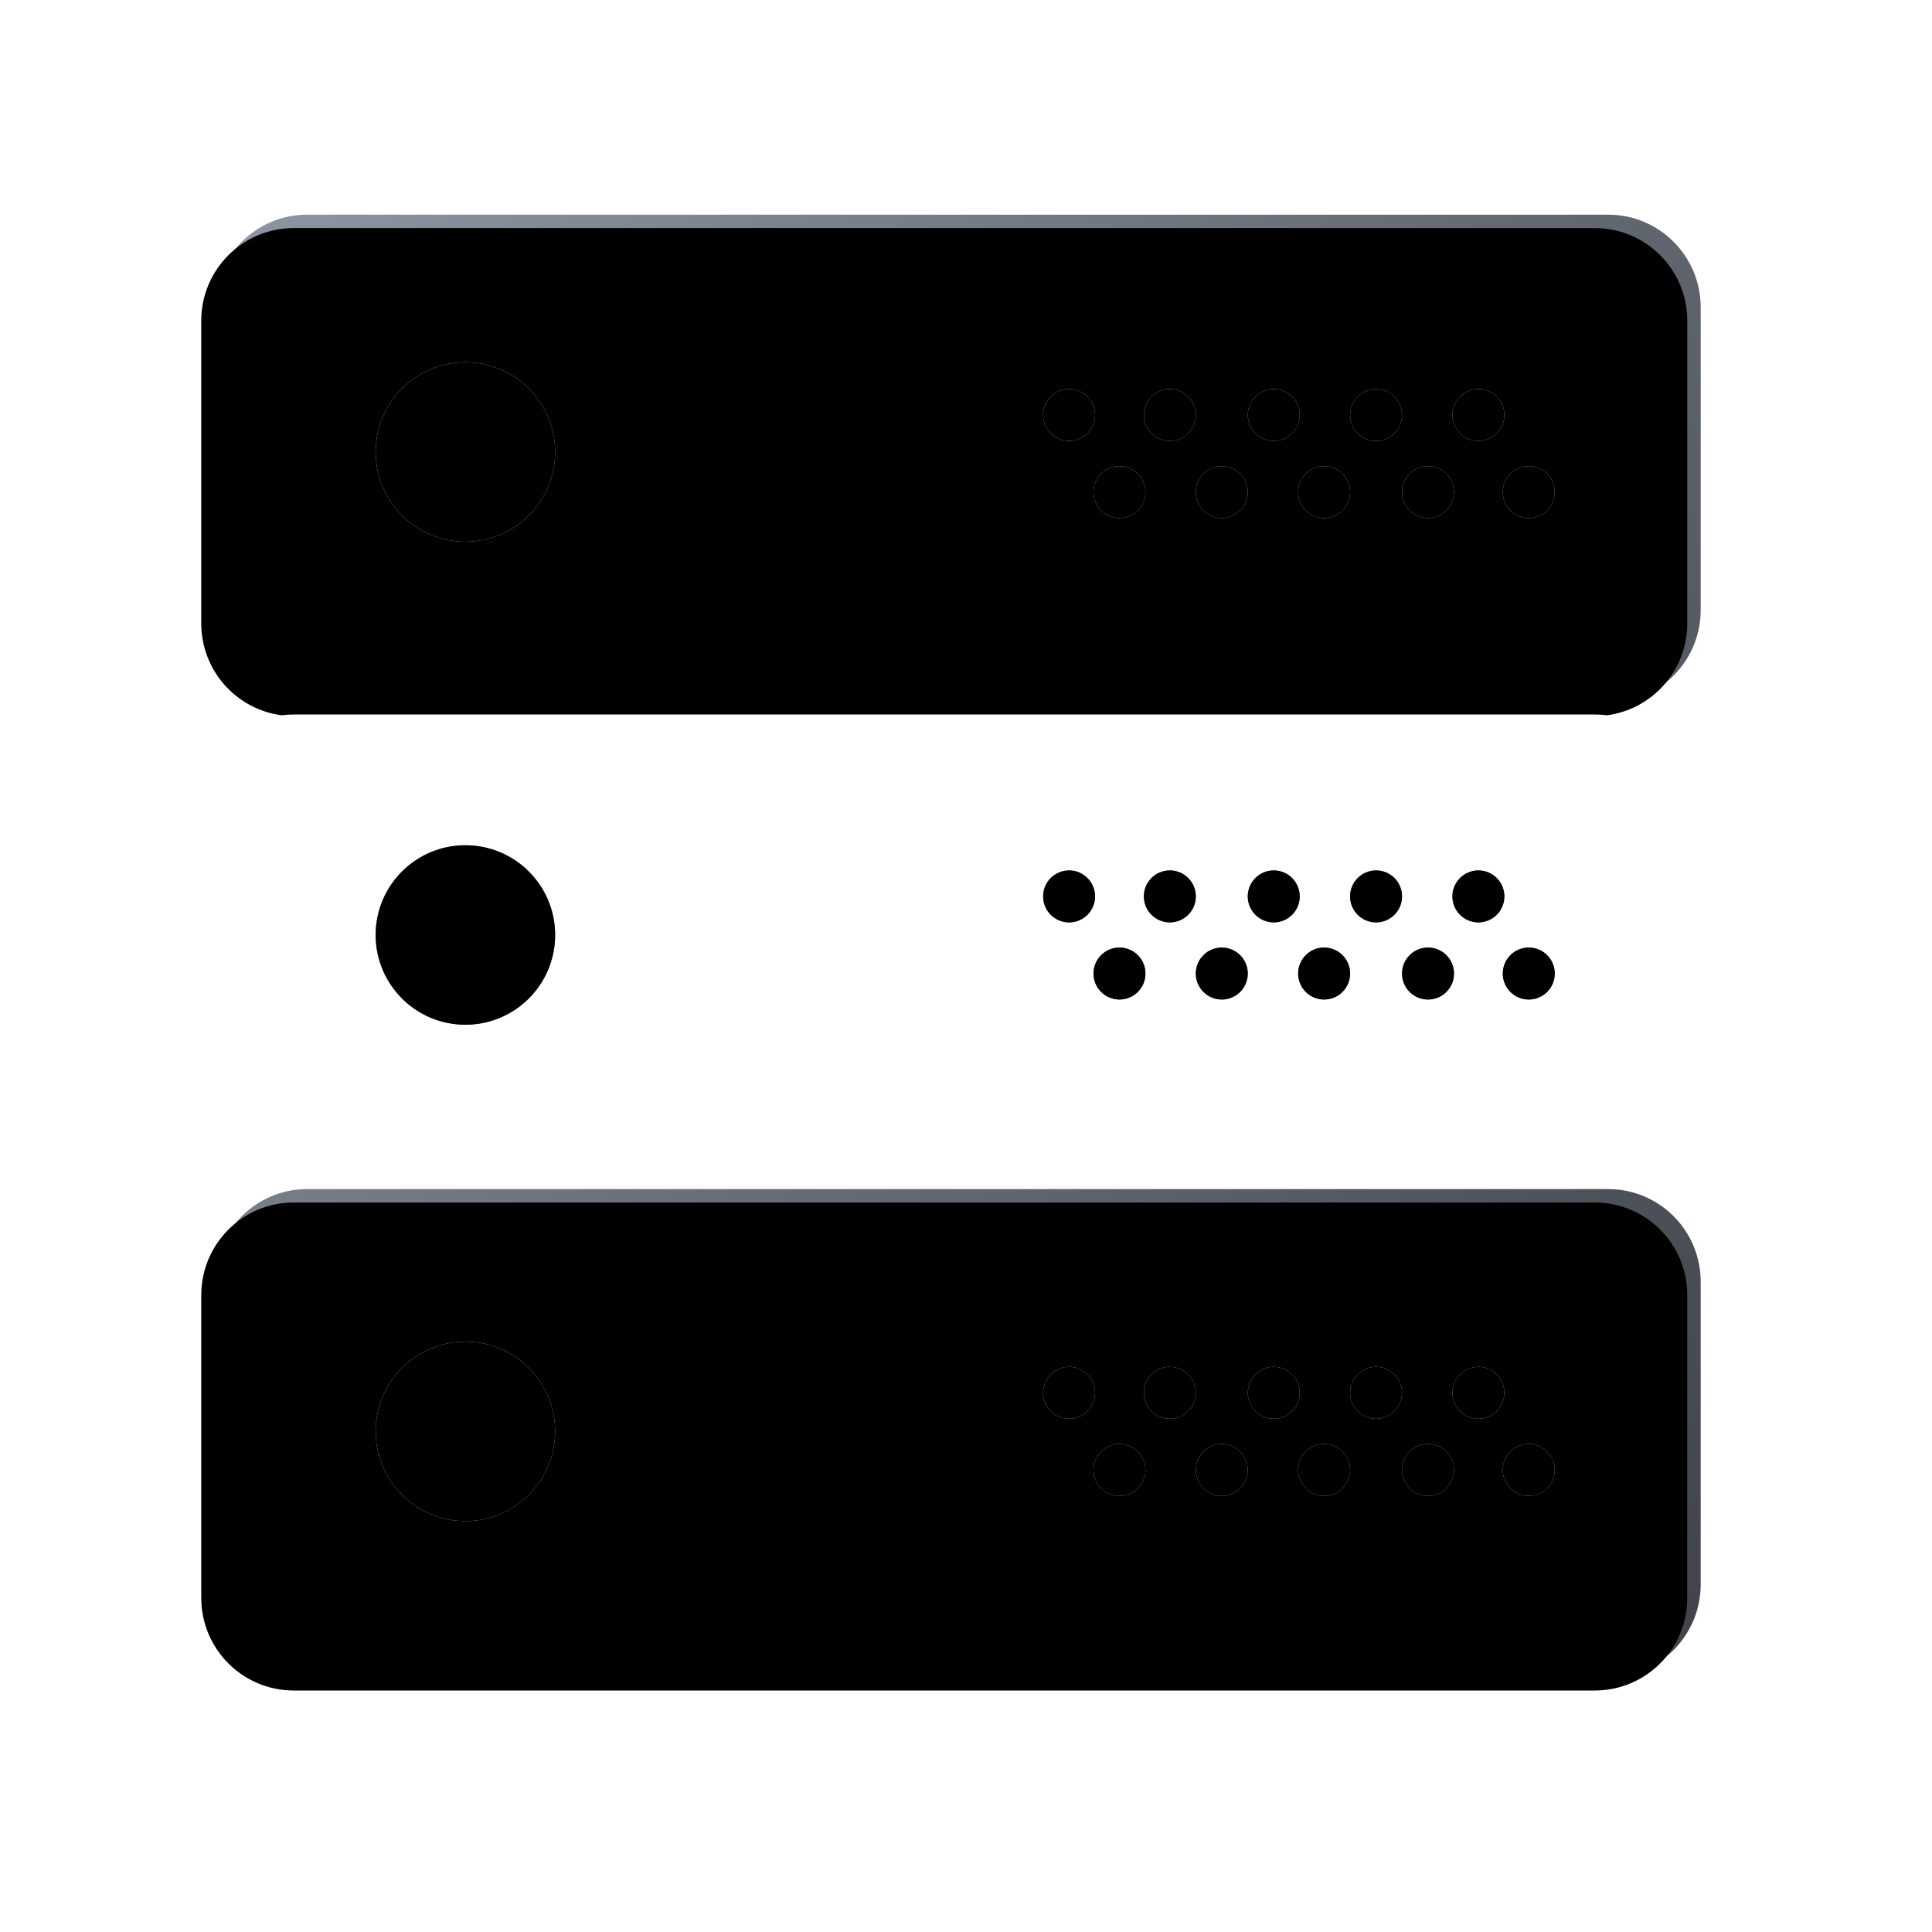 <?xml version="1.0" encoding="UTF-8"?>
<svg width="144px" height="144px" viewBox="0 0 144 144" version="1.1" xmlns="http://www.w3.org/2000/svg" xmlns:xlink="http://www.w3.org/1999/xlink">
    <!-- Generator: Sketch 51.1 (57501) - http://www.bohemiancoding.com/sketch -->
    <title>Icon_datasetManager</title>
    <desc>Created with Sketch.</desc>
    <defs>
        <linearGradient x1="110.424%" y1="144.594%" x2="-124.777%" y2="-9.575%" id="linearGradient-1">
            <stop stop-color="#2E3035" offset="0%"></stop>
            <stop stop-color="#C9D6E8" offset="100%"></stop>
        </linearGradient>
        <path d="M21.988,52.314 C18.61,51.871 16,48.973 16,45.466 L16,22.907 C16,19.094 19.086,16 22.89,16 L119.868,16 C123.674,16 126.76,19.094 126.76,22.907 L126.76,45.464 C126.76,48.972 124.15,51.871 120.772,52.314 C120.477,52.275 120.176,52.255 119.87,52.255 L22.89,52.255 C22.585,52.255 22.284,52.275 21.988,52.314 Z M119.872,125 L22.89,125 C19.086,125 16,121.906 16,118.093 L16,95.534 C16,91.721 19.086,88.628 22.89,88.628 L119.87,88.628 C123.676,88.628 126.76,91.721 126.76,95.534 L126.76,118.091 C126.762,121.906 123.676,125 119.872,125 Z" id="path-2"></path>
        <filter x="-1.8%" y="-1.8%" width="103.6%" height="103.7%" filterUnits="objectBoundingBox" id="filter-3">
            <feGaussianBlur stdDeviation="1.5" in="SourceAlpha" result="shadowBlurInner1"></feGaussianBlur>
            <feOffset dx="-1" dy="1" in="shadowBlurInner1" result="shadowOffsetInner1"></feOffset>
            <feComposite in="shadowOffsetInner1" in2="SourceAlpha" operator="arithmetic" k2="-1" k3="1" result="shadowInnerInner1"></feComposite>
            <feColorMatrix values="0 0 0 0 0   0 0 0 0 0   0 0 0 0 0  0 0 0 0.5 0" type="matrix" in="shadowInnerInner1"></feColorMatrix>
        </filter>
        <linearGradient x1="3.764%" y1="3.764%" x2="97.257%" y2="97.257%" id="linearGradient-4">
            <stop stop-color="#656D78" offset="0%"></stop>
            <stop stop-color="#2F3640" offset="100%"></stop>
        </linearGradient>
        <path d="M34.688,76.376 C30.994,76.376 28,73.381 28,69.688 C28,65.994 30.994,63 34.688,63 C38.381,63 41.376,65.994 41.376,69.688 C41.376,73.381 38.381,76.376 34.688,76.376 Z M110.19,68.749 C109.121,68.749 108.254,67.882 108.254,66.813 C108.254,65.744 109.121,64.877 110.19,64.877 C111.259,64.877 112.126,65.744 112.126,66.813 C112.126,67.882 111.259,68.749 110.19,68.749 Z M102.564,68.749 C101.494,68.749 100.628,67.882 100.628,66.813 C100.628,65.744 101.494,64.877 102.564,64.877 C103.633,64.877 104.499,65.744 104.499,66.813 C104.499,67.882 103.633,68.749 102.564,68.749 Z M113.945,74.498 C112.875,74.498 112.009,73.632 112.009,72.562 C112.009,71.493 112.875,70.626 113.945,70.626 C115.014,70.626 115.881,71.493 115.881,72.562 C115.881,73.632 115.014,74.498 113.945,74.498 Z M106.435,74.498 C105.366,74.498 104.499,73.632 104.499,72.562 C104.499,71.493 105.366,70.626 106.435,70.626 C107.505,70.626 108.371,71.493 108.371,72.562 C108.371,73.632 107.505,74.498 106.435,74.498 Z M94.937,68.749 C93.868,68.749 93.001,67.882 93.001,66.813 C93.001,65.744 93.868,64.877 94.937,64.877 C96.006,64.877 96.873,65.744 96.873,66.813 C96.873,67.882 96.006,68.749 94.937,68.749 Z M98.692,74.498 C97.622,74.498 96.756,73.632 96.756,72.562 C96.756,71.493 97.622,70.626 98.692,70.626 C99.761,70.626 100.628,71.493 100.628,72.562 C100.628,73.632 99.761,74.498 98.692,74.498 Z M87.193,68.749 C86.124,68.749 85.257,67.882 85.257,66.813 C85.257,65.744 86.124,64.877 87.193,64.877 C88.262,64.877 89.129,65.744 89.129,66.813 C89.129,67.882 88.262,68.749 87.193,68.749 Z M91.065,74.498 C89.996,74.498 89.129,73.632 89.129,72.562 C89.129,71.493 89.996,70.626 91.065,70.626 C92.134,70.626 93.001,71.493 93.001,72.562 C93.001,73.632 92.134,74.498 91.065,74.498 Z M79.684,68.749 C78.615,68.749 77.748,67.882 77.748,66.813 C77.748,65.744 78.615,64.877 79.684,64.877 C80.753,64.877 81.62,65.744 81.62,66.813 C81.62,67.882 80.753,68.749 79.684,68.749 Z M83.439,74.498 C82.369,74.498 81.503,73.632 81.503,72.562 C81.503,71.493 82.369,70.626 83.439,70.626 C84.508,70.626 85.375,71.493 85.375,72.562 C85.375,73.632 84.508,74.498 83.439,74.498 Z" id="path-5"></path>
        <filter x="-0.6%" y="-3.7%" width="101.1%" height="107.5%" filterUnits="objectBoundingBox" id="filter-6">
            <feGaussianBlur stdDeviation="0.5" in="SourceAlpha" result="shadowBlurInner1"></feGaussianBlur>
            <feOffset dx="0" dy="0" in="shadowBlurInner1" result="shadowOffsetInner1"></feOffset>
            <feComposite in="shadowOffsetInner1" in2="SourceAlpha" operator="arithmetic" k2="-1" k3="1" result="shadowInnerInner1"></feComposite>
            <feColorMatrix values="0 0 0 0 0   0 0 0 0 0   0 0 0 0 0  0 0 0 0.168 0" type="matrix" in="shadowInnerInner1"></feColorMatrix>
        </filter>
        <linearGradient x1="3.072%" y1="3.072%" x2="99.108%" y2="99.108%" id="linearGradient-7">
            <stop stop-color="#EDF0F6" offset="0%"></stop>
            <stop stop-color="#C9D6E8" offset="100%"></stop>
        </linearGradient>
        <path d="M34.688,113.376 C30.994,113.376 28,110.381 28,106.688 C28,102.994 30.994,100 34.688,100 C38.381,100 41.376,102.994 41.376,106.688 C41.376,110.381 38.381,113.376 34.688,113.376 Z M110.19,105.749 C109.121,105.749 108.254,104.882 108.254,103.813 C108.254,102.744 109.121,101.877 110.19,101.877 C111.259,101.877 112.126,102.744 112.126,103.813 C112.126,104.882 111.259,105.749 110.19,105.749 Z M102.564,105.749 C101.494,105.749 100.628,104.882 100.628,103.813 C100.628,102.744 101.494,101.877 102.564,101.877 C103.633,101.877 104.499,102.744 104.499,103.813 C104.499,104.882 103.633,105.749 102.564,105.749 Z M113.945,111.498 C112.875,111.498 112.009,110.632 112.009,109.562 C112.009,108.493 112.875,107.626 113.945,107.626 C115.014,107.626 115.881,108.493 115.881,109.562 C115.881,110.632 115.014,111.498 113.945,111.498 Z M106.435,111.498 C105.366,111.498 104.499,110.632 104.499,109.562 C104.499,108.493 105.366,107.626 106.435,107.626 C107.505,107.626 108.371,108.493 108.371,109.562 C108.371,110.632 107.505,111.498 106.435,111.498 Z M94.937,105.749 C93.868,105.749 93.001,104.882 93.001,103.813 C93.001,102.744 93.868,101.877 94.937,101.877 C96.006,101.877 96.873,102.744 96.873,103.813 C96.873,104.882 96.006,105.749 94.937,105.749 Z M98.692,111.498 C97.622,111.498 96.756,110.632 96.756,109.562 C96.756,108.493 97.622,107.626 98.692,107.626 C99.761,107.626 100.628,108.493 100.628,109.562 C100.628,110.632 99.761,111.498 98.692,111.498 Z M87.193,105.749 C86.124,105.749 85.257,104.882 85.257,103.813 C85.257,102.744 86.124,101.877 87.193,101.877 C88.262,101.877 89.129,102.744 89.129,103.813 C89.129,104.882 88.262,105.749 87.193,105.749 Z M91.065,111.498 C89.996,111.498 89.129,110.632 89.129,109.562 C89.129,108.493 89.996,107.626 91.065,107.626 C92.134,107.626 93.001,108.493 93.001,109.562 C93.001,110.632 92.134,111.498 91.065,111.498 Z M79.684,105.749 C78.615,105.749 77.748,104.882 77.748,103.813 C77.748,102.744 78.615,101.877 79.684,101.877 C80.753,101.877 81.62,102.744 81.62,103.813 C81.62,104.882 80.753,105.749 79.684,105.749 Z M83.439,111.498 C82.369,111.498 81.503,110.632 81.503,109.562 C81.503,108.493 82.369,107.626 83.439,107.626 C84.508,107.626 85.375,108.493 85.375,109.562 C85.375,110.632 84.508,111.498 83.439,111.498 Z" id="path-8"></path>
        <filter x="-0.6%" y="-3.7%" width="101.1%" height="107.5%" filterUnits="objectBoundingBox" id="filter-9">
            <feGaussianBlur stdDeviation="0.5" in="SourceAlpha" result="shadowBlurInner1"></feGaussianBlur>
            <feOffset dx="0" dy="0" in="shadowBlurInner1" result="shadowOffsetInner1"></feOffset>
            <feComposite in="shadowOffsetInner1" in2="SourceAlpha" operator="arithmetic" k2="-1" k3="1" result="shadowInnerInner1"></feComposite>
            <feColorMatrix values="0 0 0 0 0   0 0 0 0 0   0 0 0 0 0  0 0 0 0.436 0" type="matrix" in="shadowInnerInner1"></feColorMatrix>
        </filter>
        <path d="M34.688,40.376 C30.994,40.376 28,37.381 28,33.688 C28,29.994 30.994,27 34.688,27 C38.381,27 41.376,29.994 41.376,33.688 C41.376,37.381 38.381,40.376 34.688,40.376 Z M110.19,32.867 C109.121,32.867 108.254,32 108.254,30.931 C108.254,29.861 109.121,28.995 110.19,28.995 C111.259,28.995 112.126,29.861 112.126,30.931 C112.126,32 111.259,32.867 110.19,32.867 Z M102.564,32.867 C101.494,32.867 100.628,32 100.628,30.931 C100.628,29.861 101.494,28.995 102.564,28.995 C103.633,28.995 104.499,29.861 104.499,30.931 C104.499,32 103.633,32.867 102.564,32.867 Z M113.945,38.616 C112.875,38.616 112.009,37.749 112.009,36.68 C112.009,35.611 112.875,34.744 113.945,34.744 C115.014,34.744 115.881,35.611 115.881,36.68 C115.881,37.749 115.014,38.616 113.945,38.616 Z M106.435,38.616 C105.366,38.616 104.499,37.749 104.499,36.68 C104.499,35.611 105.366,34.744 106.435,34.744 C107.505,34.744 108.371,35.611 108.371,36.68 C108.371,37.749 107.505,38.616 106.435,38.616 Z M94.937,32.867 C93.868,32.867 93.001,32 93.001,30.931 C93.001,29.861 93.868,28.995 94.937,28.995 C96.006,28.995 96.873,29.861 96.873,30.931 C96.873,32 96.006,32.867 94.937,32.867 Z M98.692,38.616 C97.622,38.616 96.756,37.749 96.756,36.68 C96.756,35.611 97.622,34.744 98.692,34.744 C99.761,34.744 100.628,35.611 100.628,36.68 C100.628,37.749 99.761,38.616 98.692,38.616 Z M87.193,32.867 C86.124,32.867 85.257,32 85.257,30.931 C85.257,29.861 86.124,28.995 87.193,28.995 C88.262,28.995 89.129,29.861 89.129,30.931 C89.129,32 88.262,32.867 87.193,32.867 Z M91.065,38.616 C89.996,38.616 89.129,37.749 89.129,36.68 C89.129,35.611 89.996,34.744 91.065,34.744 C92.134,34.744 93.001,35.611 93.001,36.68 C93.001,37.749 92.134,38.616 91.065,38.616 Z M79.684,32.867 C78.615,32.867 77.748,32 77.748,30.931 C77.748,29.861 78.615,28.995 79.684,28.995 C80.753,28.995 81.62,29.861 81.62,30.931 C81.62,32 80.753,32.867 79.684,32.867 Z M83.439,38.616 C82.369,38.616 81.503,37.749 81.503,36.68 C81.503,35.611 82.369,34.744 83.439,34.744 C84.508,34.744 85.375,35.611 85.375,36.68 C85.375,37.749 84.508,38.616 83.439,38.616 Z" id="path-10"></path>
        <filter x="-0.6%" y="-3.7%" width="101.1%" height="107.5%" filterUnits="objectBoundingBox" id="filter-11">
            <feGaussianBlur stdDeviation="0.5" in="SourceAlpha" result="shadowBlurInner1"></feGaussianBlur>
            <feOffset dx="0" dy="0" in="shadowBlurInner1" result="shadowOffsetInner1"></feOffset>
            <feComposite in="shadowOffsetInner1" in2="SourceAlpha" operator="arithmetic" k2="-1" k3="1" result="shadowInnerInner1"></feComposite>
            <feColorMatrix values="0 0 0 0 0   0 0 0 0 0   0 0 0 0 0  0 0 0 0.436 0" type="matrix" in="shadowInnerInner1"></feColorMatrix>
        </filter>
    </defs>
    <g id="Icon_datasetManager" stroke="none" stroke-width="1" fill="none" fill-rule="evenodd">
        <g id="Combined-Shape">
            <use fill="url(#linearGradient-1)" fill-rule="evenodd" xlink:href="#path-2"></use>
            <use fill="black" fill-opacity="1" filter="url(#filter-3)" xlink:href="#path-2"></use>
        </g>
        <g id="Combined-Shape">
            <use fill="url(#linearGradient-4)" fill-rule="evenodd" xlink:href="#path-5"></use>
            <use fill="black" fill-opacity="1" filter="url(#filter-6)" xlink:href="#path-5"></use>
        </g>
        <g id="Combined-Shape">
            <use fill="url(#linearGradient-7)" fill-rule="evenodd" xlink:href="#path-8"></use>
            <use fill="black" fill-opacity="1" filter="url(#filter-9)" xlink:href="#path-8"></use>
        </g>
        <g id="Combined-Shape">
            <use fill="url(#linearGradient-7)" fill-rule="evenodd" xlink:href="#path-10"></use>
            <use fill="black" fill-opacity="1" filter="url(#filter-11)" xlink:href="#path-10"></use>
        </g>
    </g>
</svg>